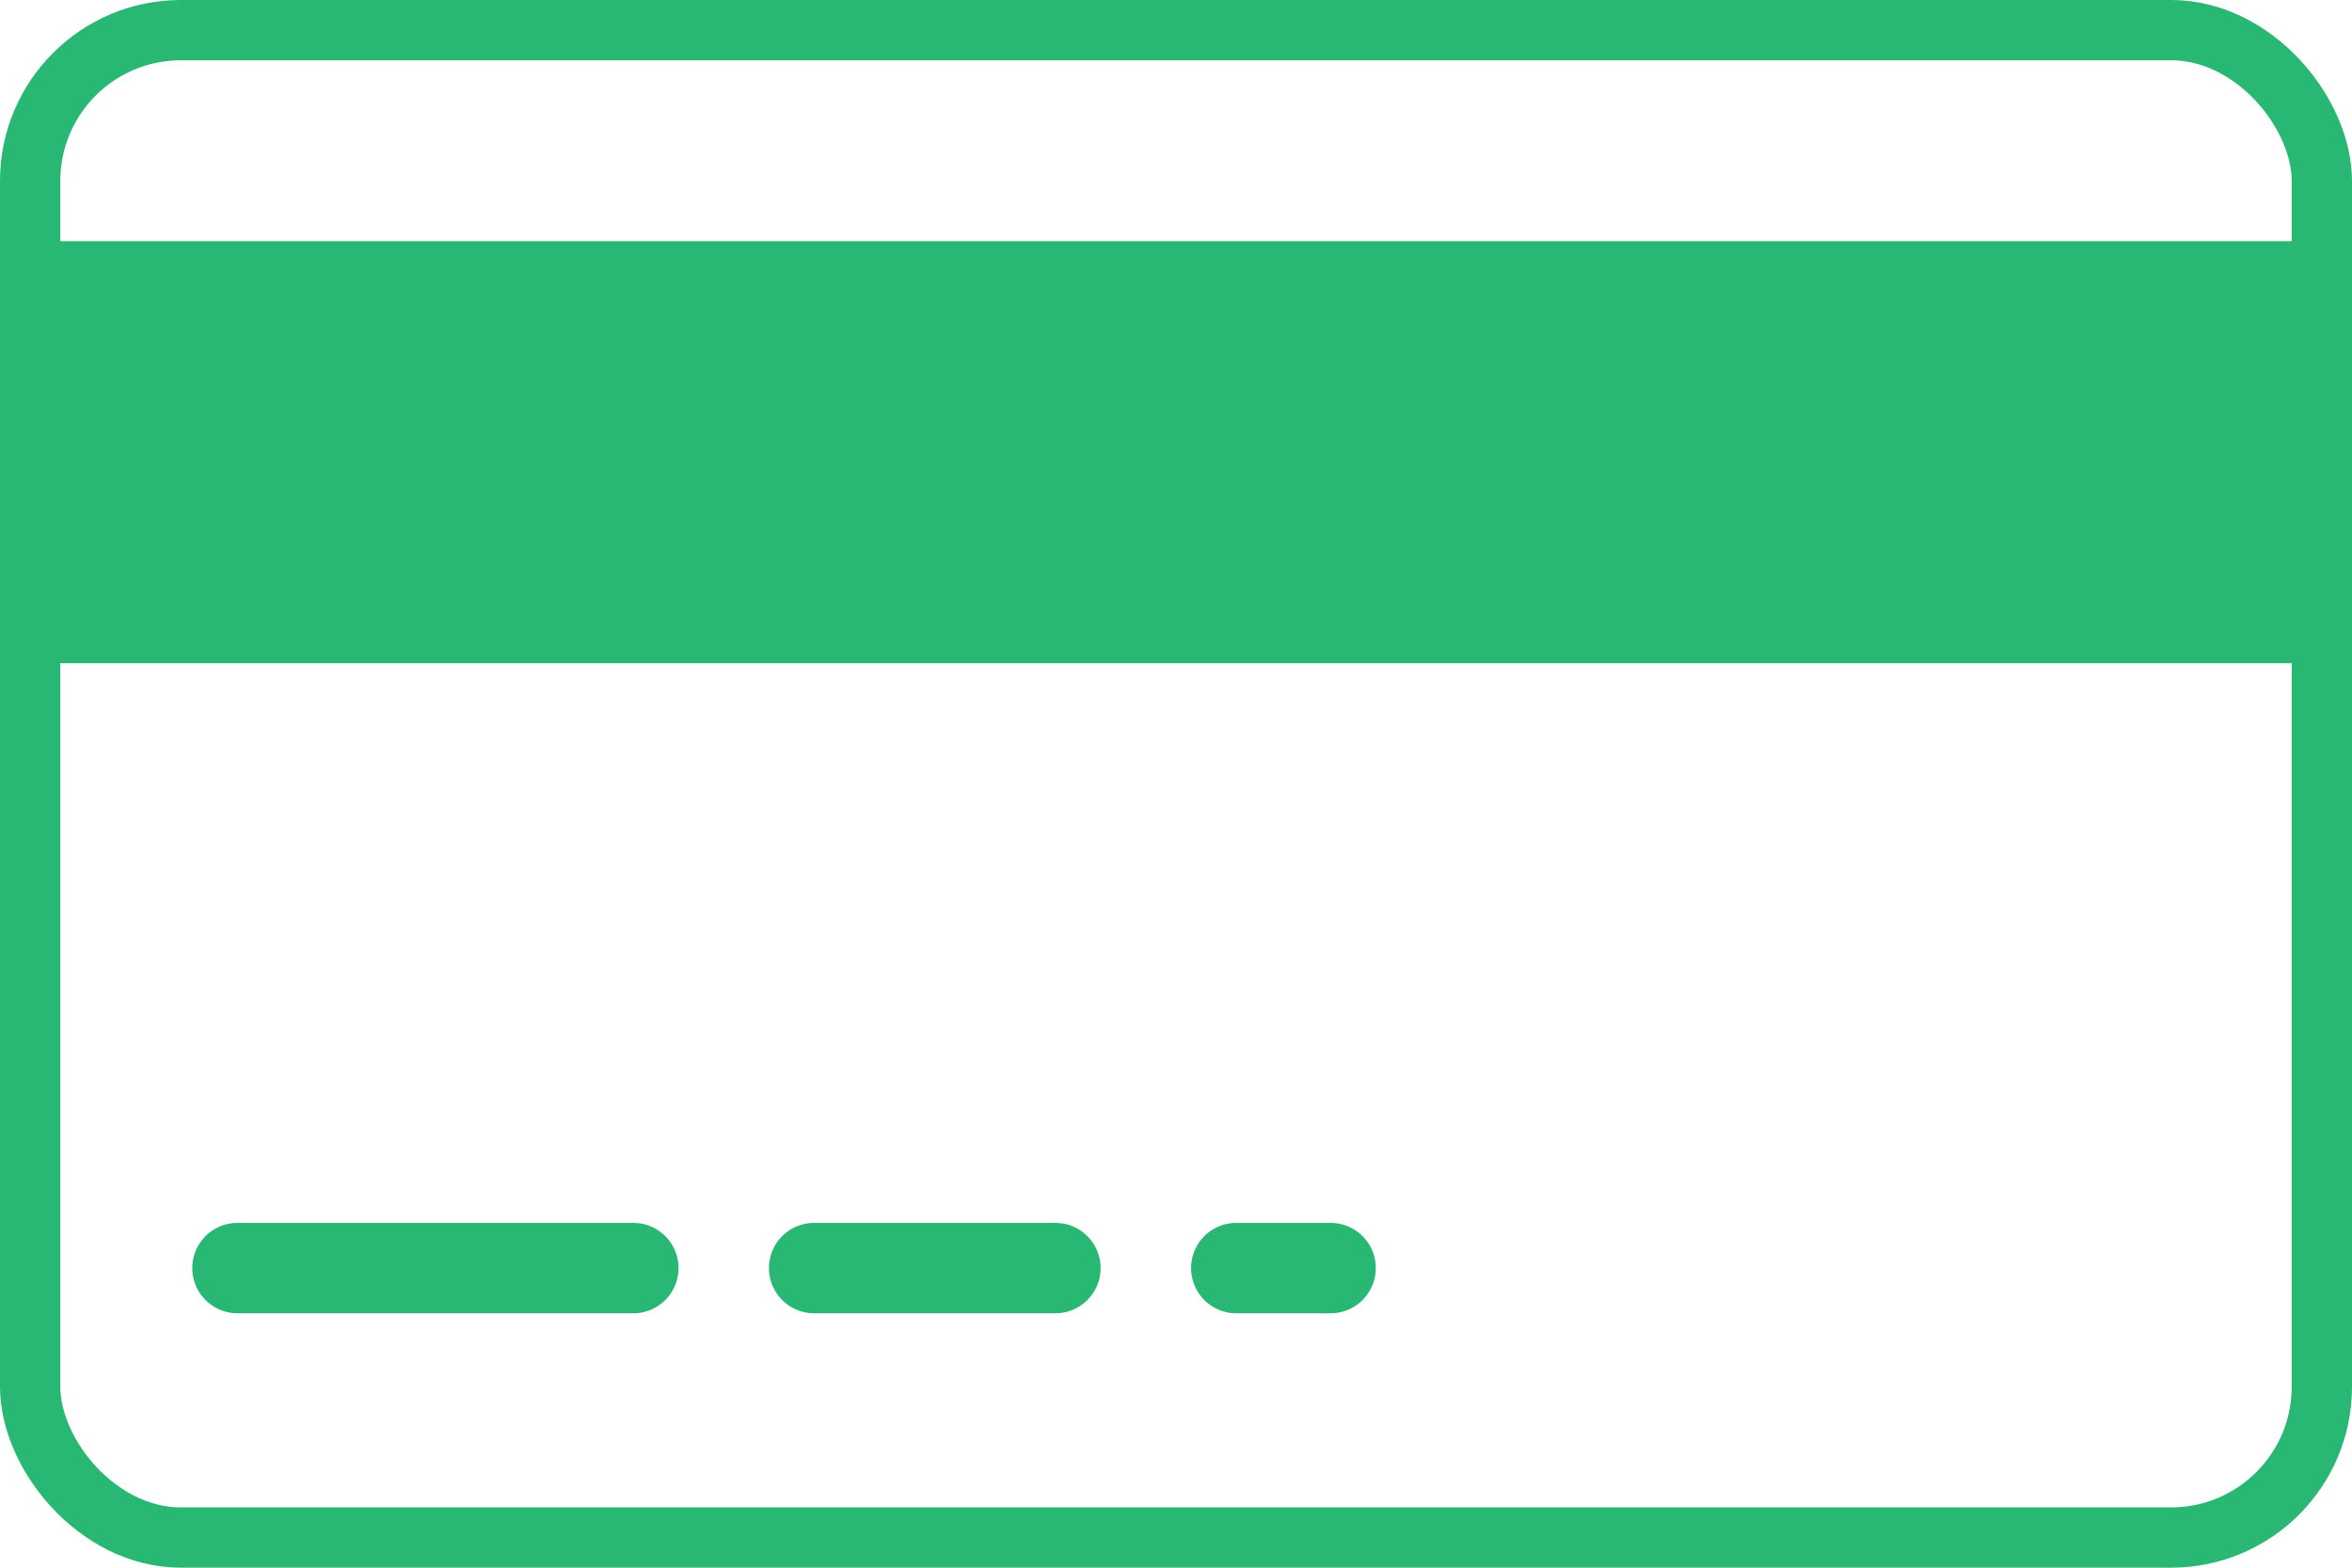 <svg xmlns="http://www.w3.org/2000/svg" width="39" height="26" viewBox="0 0 39 26"><defs><style>.a,.c,.e{fill:none;}.a,.c{stroke:#28b873;}.b{fill:#28b873;}.c{stroke-linecap:round;stroke-width:1.5px;}.d{stroke:none;}</style></defs><g transform="translate(-35 -153)"><g class="a" transform="translate(35 153)"><rect class="d" width="39" height="26" rx="3"/><rect class="e" x="0.5" y="0.5" width="38" height="25" rx="2.5"/></g><rect class="b" width="39" height="7" transform="translate(35 157)"/><line class="c" x2="6.563" transform="translate(38.938 174.031)"/><line class="c" x2="4" transform="translate(48.5 174.031)"/><line class="c" x2="1.563" transform="translate(55.5 174.031)"/></g></svg>